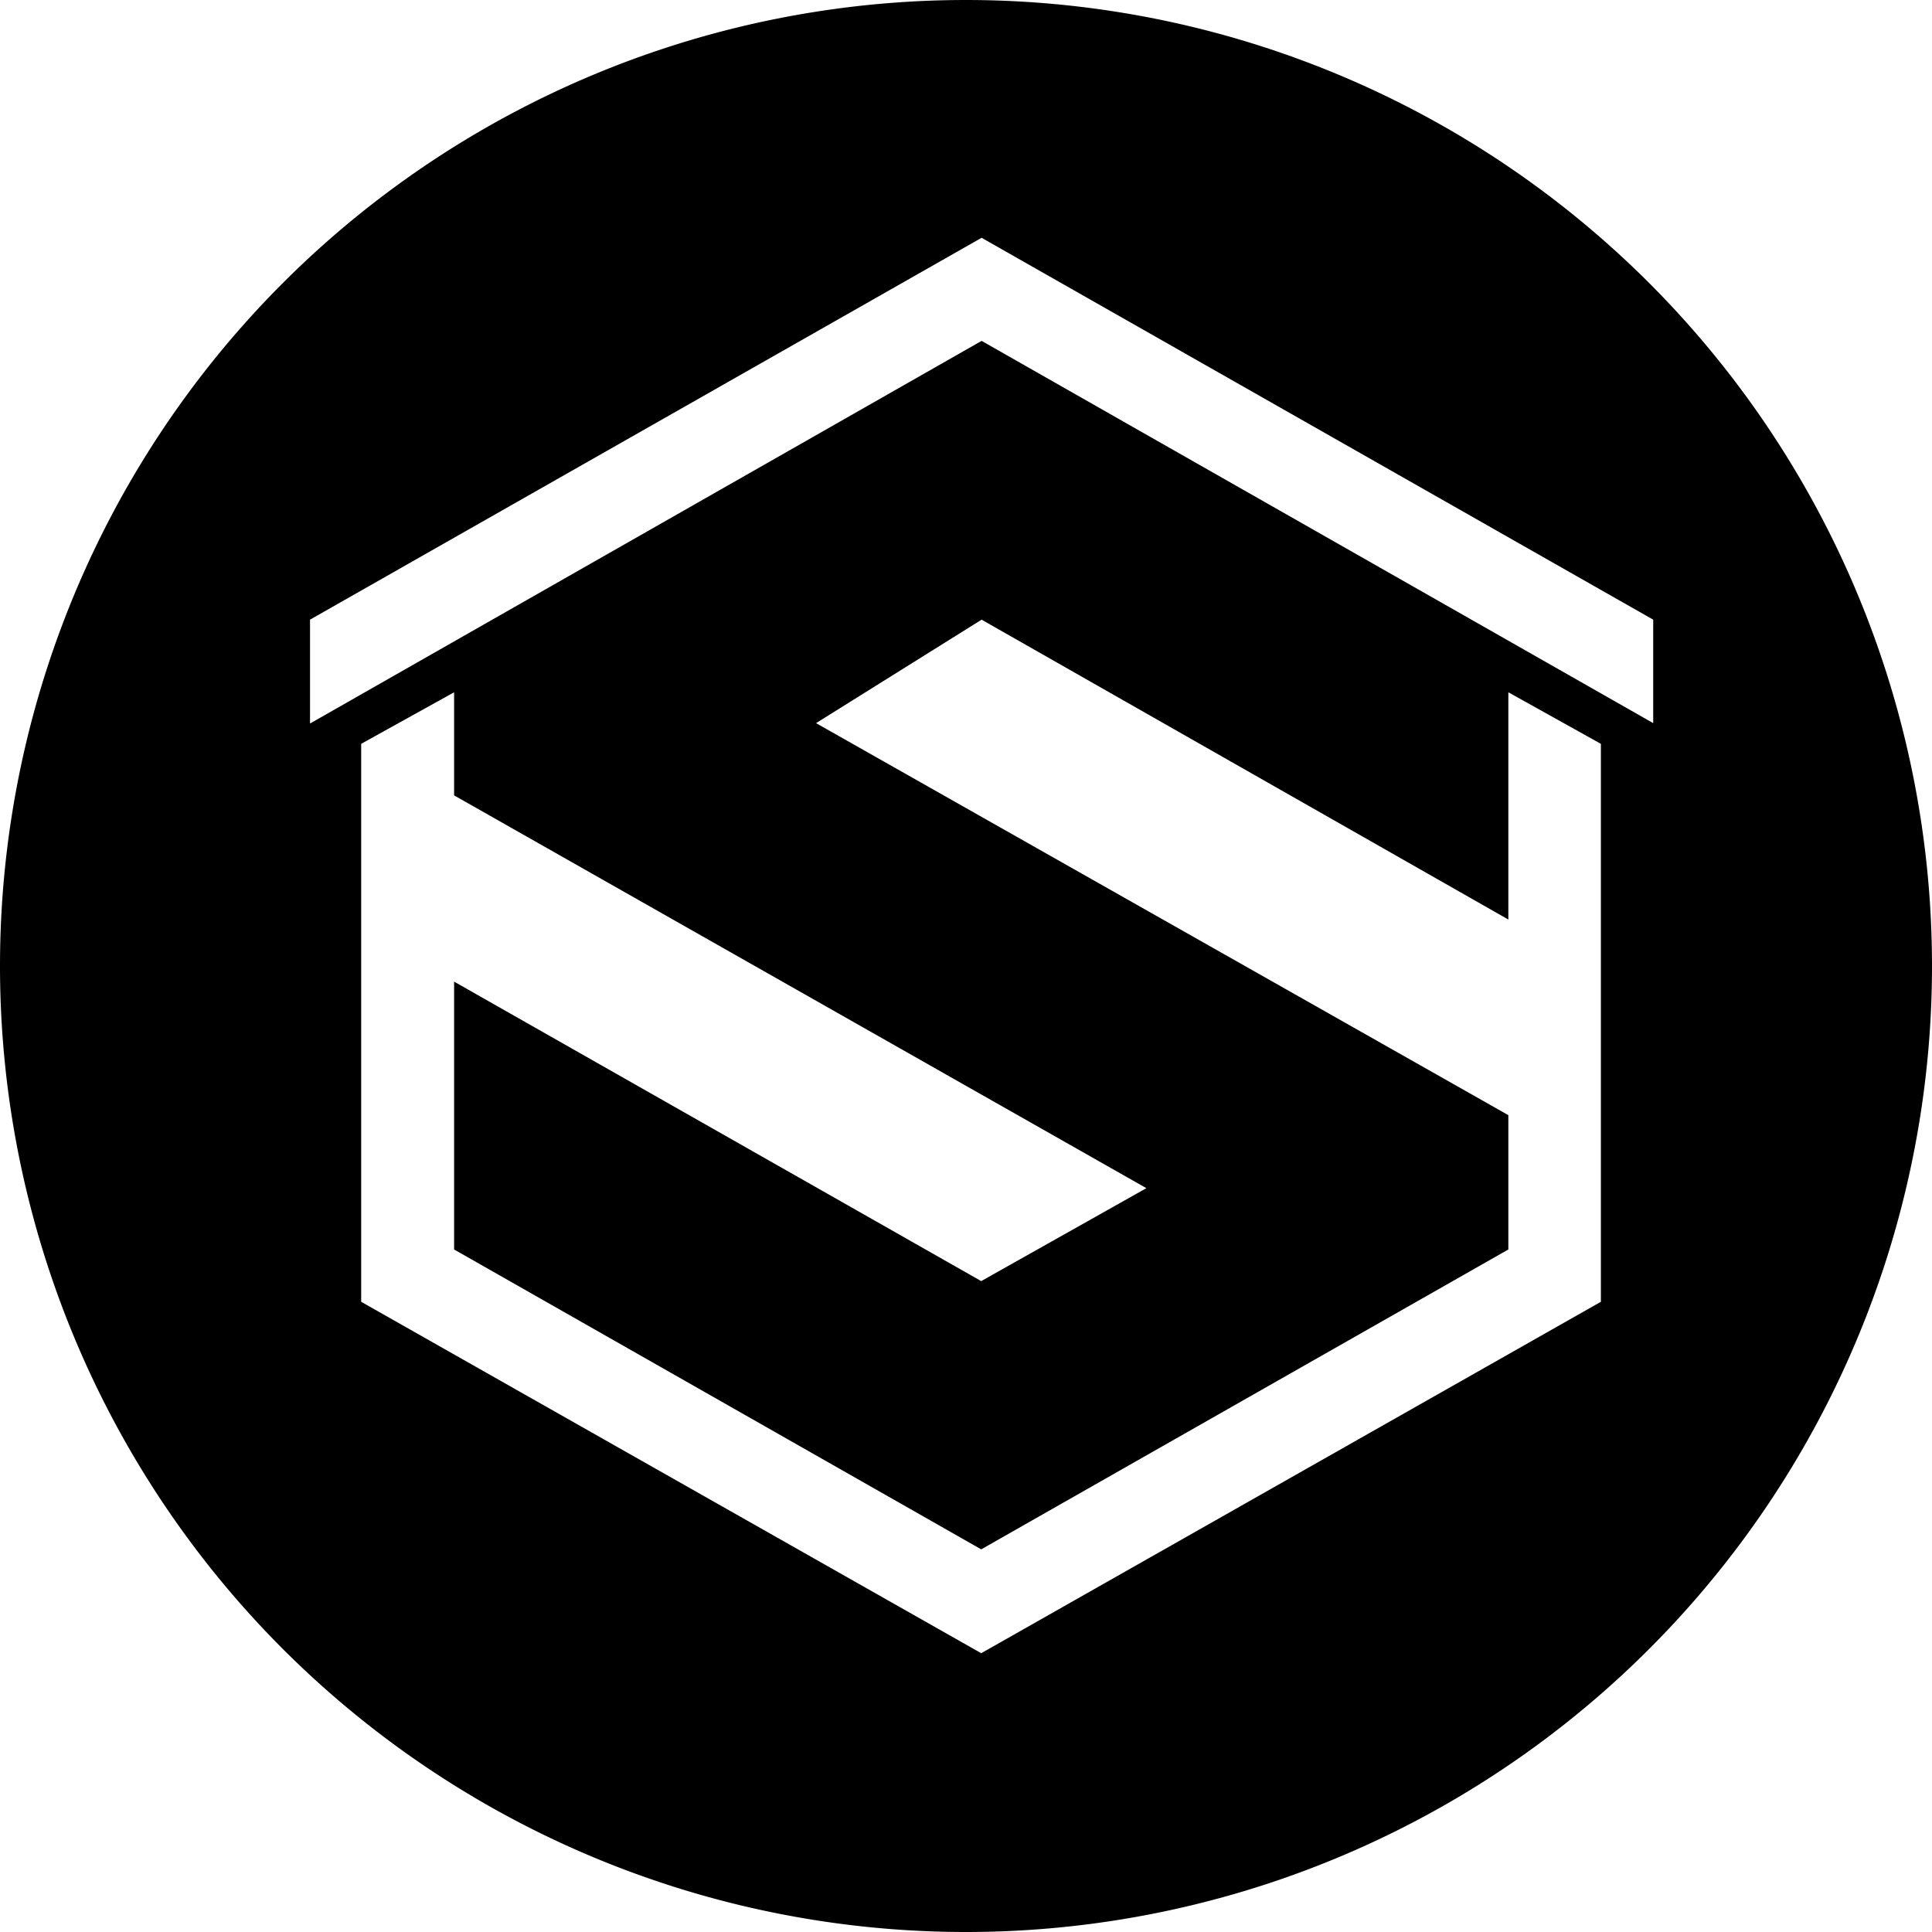 <svg xmlns="http://www.w3.org/2000/svg" viewBox="0 0 49.48 49.48">
	<path d="M24.74 0a24.74 24.74 0 1 0 0 49.48 24.74 24.74 0 0 0 0-49.48zm.4 6.09l17.2 9.78v2.65l-17.2-9.79-17.2 9.8v-2.66zm0 9.78l13.49 7.68v-5.82L41 19.05v14.29l-15.87 9-15.88-9V19.05l2.38-1.32v2.64l17.73 10.06-4.23 2.38-13.5-7.67V32l13.5 7.68L38.63 32v-3.44L20.9 18.52z"/>
</svg>